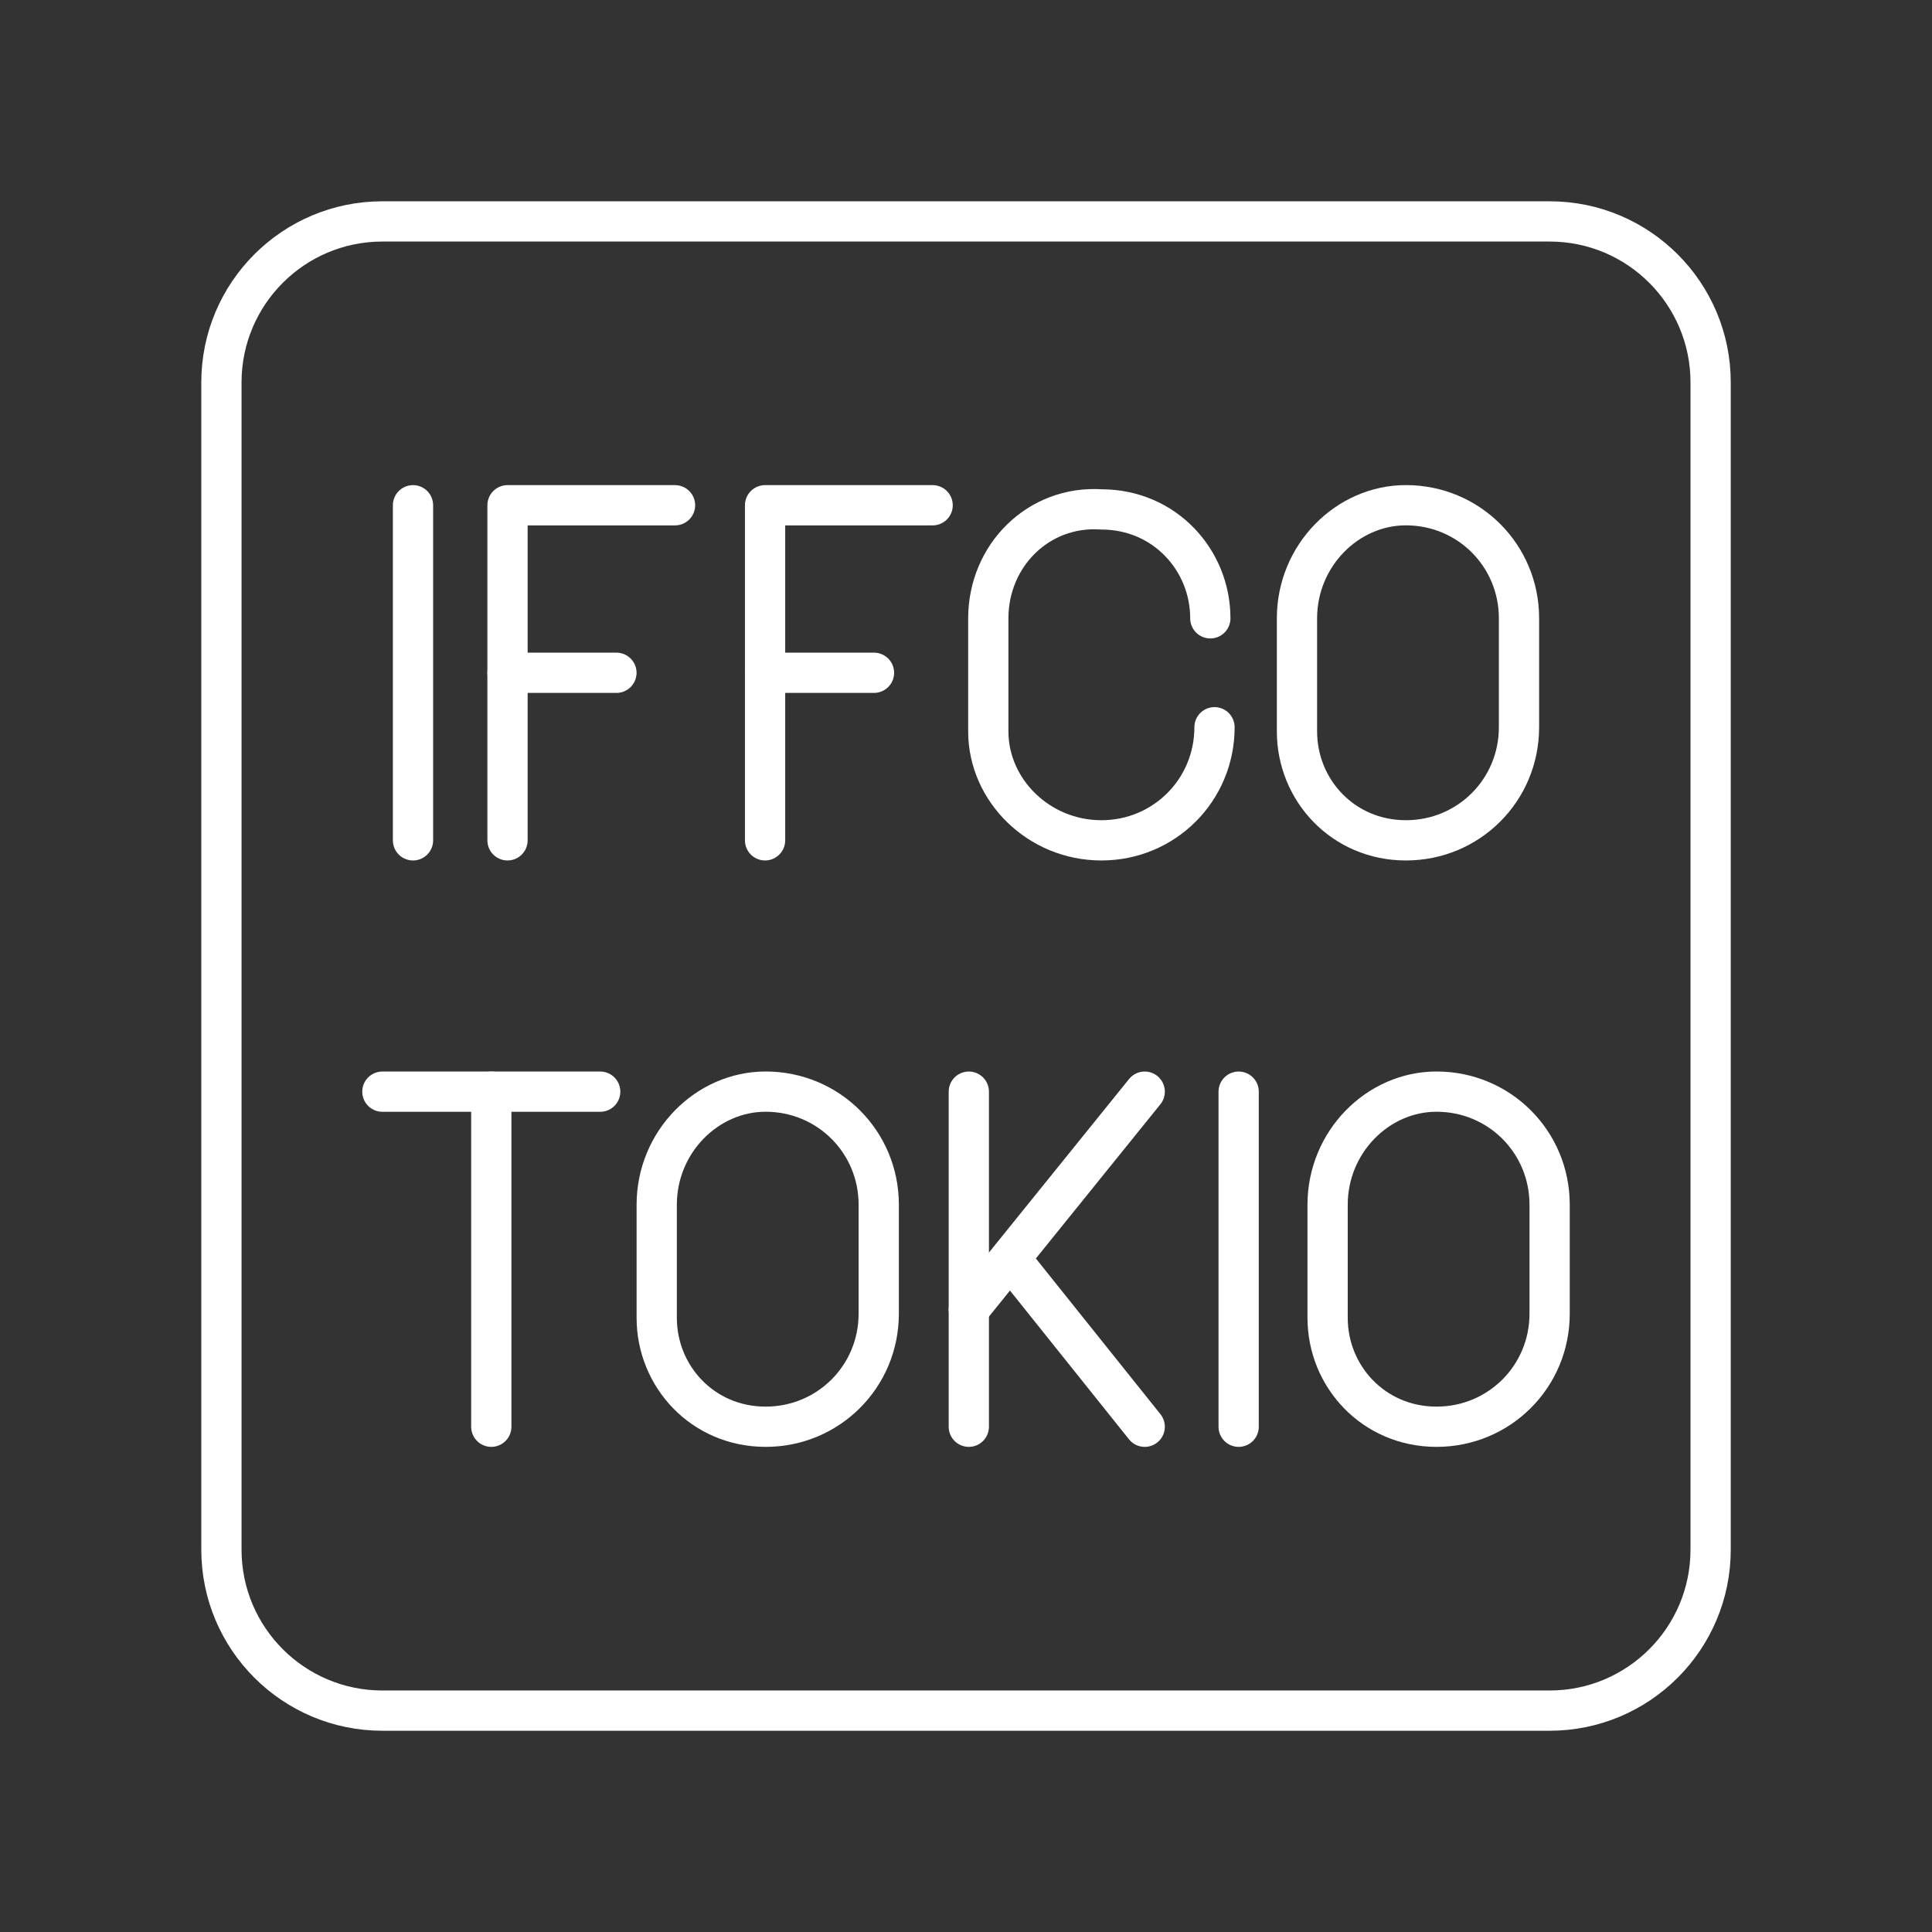 <?xml version="1.0" encoding="UTF-8"?><svg id="b" xmlns="http://www.w3.org/2000/svg" viewBox="0 0 48 48"><rect x="0" y="0" width="48" height="48" fill="#333333" stroke="none"/><defs><style>.c{fill:none;stroke:#fff;stroke-linecap:round;stroke-linejoin:round;}</style></defs><path class="c" d="M38.499,5.501H9.501c-2.209,0-4,1.791-4,4v28.999c0,2.209,1.791,4,4,4h28.999c2.209,0,4-1.791,4-4V9.501c0-2.209-1.791-4-4-4Z"/><line class="c" x1="10.261" y1="12.553" x2="10.261" y2="20.878"/><path class="c" d="M30.174,18.068h0c0,1.561-1.249,2.81-2.81,2.81h0c-1.561,0-2.81-1.249-2.81-2.706v-2.81c0-1.561,1.249-2.81,2.81-2.706h0c1.561,0,2.706,1.249,2.706,2.706h0"/><line class="c" x1="12.609" y1="16.715" x2="15.315" y2="16.715"/><polyline class="c" points="12.609 20.878 12.609 12.553 16.771 12.553"/><line class="c" x1="19.008" y1="16.715" x2="21.714" y2="16.715"/><polyline class="c" points="19.008 20.878 19.008 12.553 23.171 12.553"/><path class="c" d="M34.929,20.878h0c-1.561,0-2.706-1.249-2.706-2.706v-2.81c0-1.561,1.249-2.81,2.706-2.81h0c1.561,0,2.81,1.249,2.81,2.81v2.706c0,1.561-1.249,2.81-2.81,2.81Z"/><line class="c" x1="30.774" y1="27.122" x2="30.774" y2="35.447"/><line class="c" x1="9.5" y1="27.122" x2="14.912" y2="27.122"/><line class="c" x1="12.206" y1="35.447" x2="12.206" y2="27.122"/><path class="c" d="M19.022,35.447h0c-1.561,0-2.706-1.249-2.706-2.706v-2.81c0-1.561,1.249-2.81,2.706-2.81h0c1.561,0,2.81,1.249,2.81,2.81v2.706c0,1.561-1.249,2.81-2.81,2.81Z"/><path class="c" d="M35.69,35.447h0c-1.561,0-2.706-1.249-2.706-2.706v-2.81c0-1.561,1.249-2.81,2.706-2.81h0c1.561,0,2.81,1.249,2.81,2.81v2.706c0,1.561-1.249,2.81-2.81,2.81Z"/><line class="c" x1="24.07" y1="27.122" x2="24.07" y2="35.447"/><line class="c" x1="24.07" y1="32.534" x2="28.44" y2="27.122"/><line class="c" x1="28.44" y1="35.447" x2="25.11" y2="31.285"/></svg>